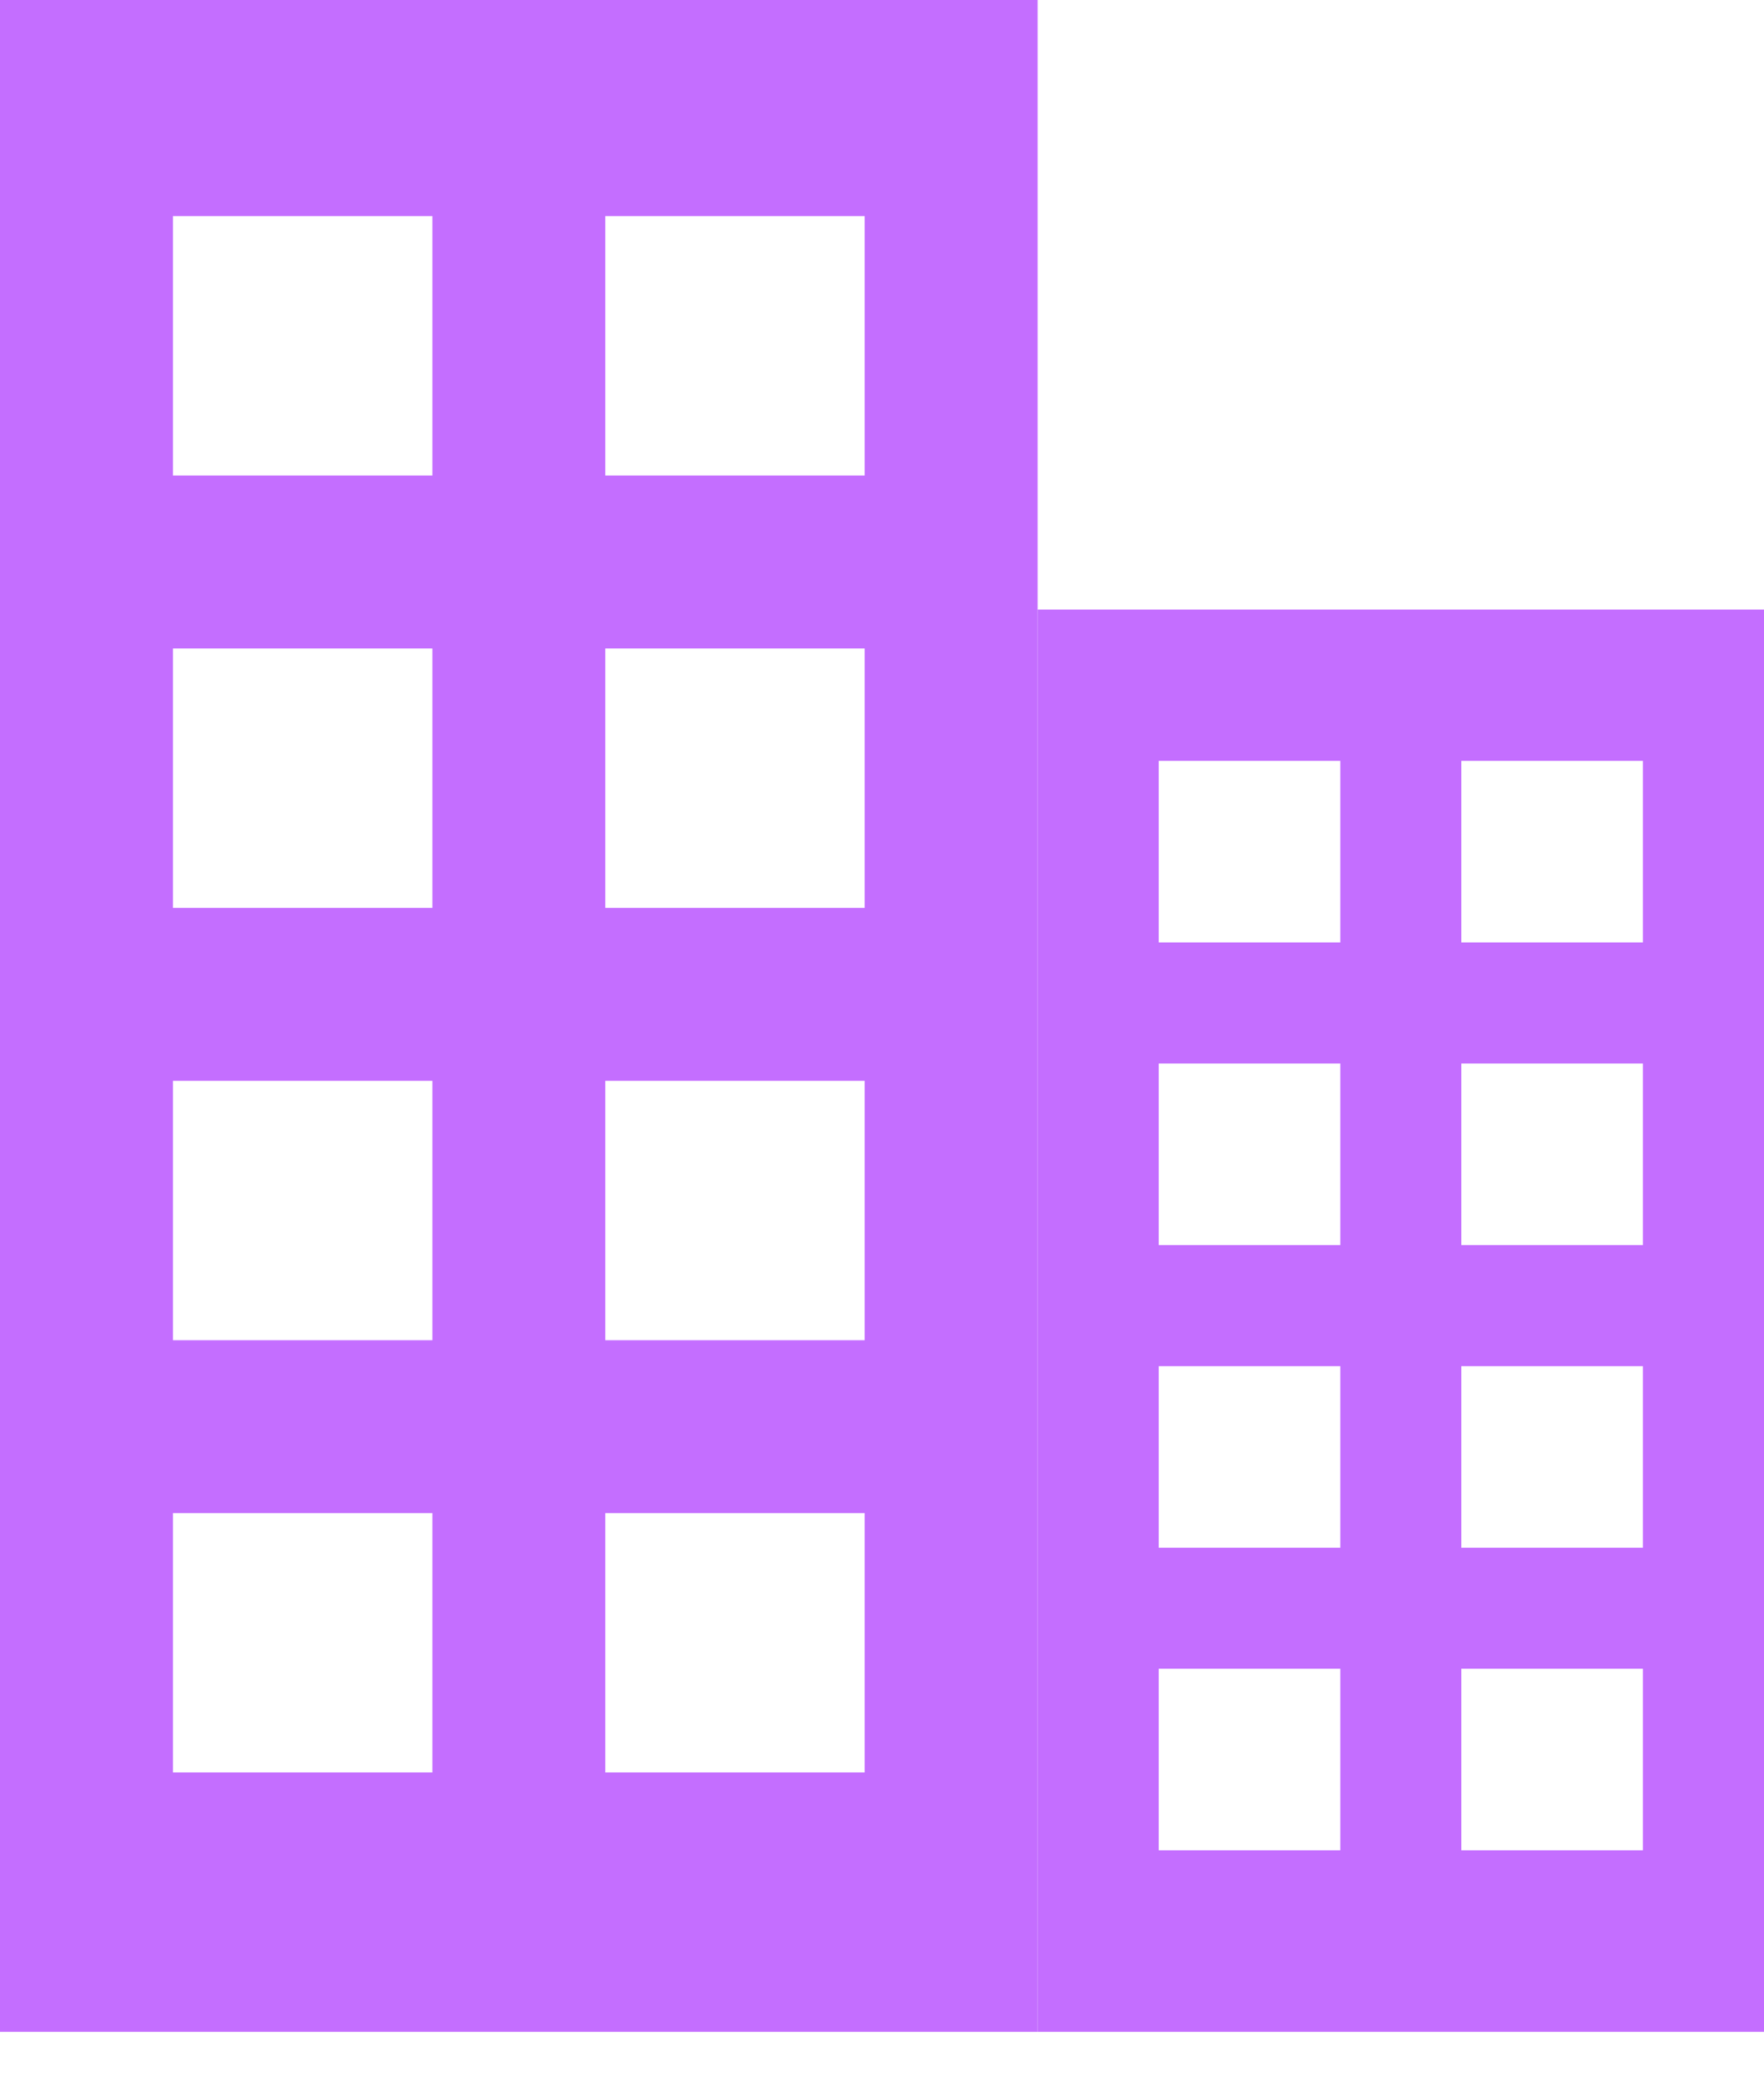 <svg width="17" height="20" viewBox="0 0 17 20" fill="none" xmlns="http://www.w3.org/2000/svg">
<path fill-rule="evenodd" clip-rule="evenodd" d="M0 0H10V19.583H0V0ZM1.667 2.083H4.167V4.583H1.667V2.083ZM4.167 6.25H1.667V8.75H4.167V6.25ZM1.667 10.417H4.167V12.917H1.667V10.417ZM4.167 14.583H1.667V17.083H4.167V14.583ZM5.833 2.083H8.333V4.583H5.833V2.083ZM8.333 6.25H5.833V8.75H8.333V6.25ZM5.833 10.417H8.333V12.917H5.833V10.417ZM8.333 14.583H5.833V17.083H8.333V14.583Z" fill="#C46EFF"/>
<path fill-rule="evenodd" clip-rule="evenodd" d="M10 5.875H17V19.583H10V5.875ZM11.167 7.333H12.917V9.083H11.167V7.333ZM12.917 10.25H11.167V12H12.917V10.25ZM11.167 13.167H12.917V14.917H11.167V13.167ZM12.917 16.083H11.167V17.833H12.917V16.083ZM14.083 7.333H15.833V9.083H14.083V7.333ZM15.833 10.25H14.083V12H15.833V10.25ZM14.083 13.167H15.833V14.917H14.083V13.167ZM15.833 16.083H14.083V17.833H15.833V16.083Z" fill="#C46EFF"/>
</svg>

